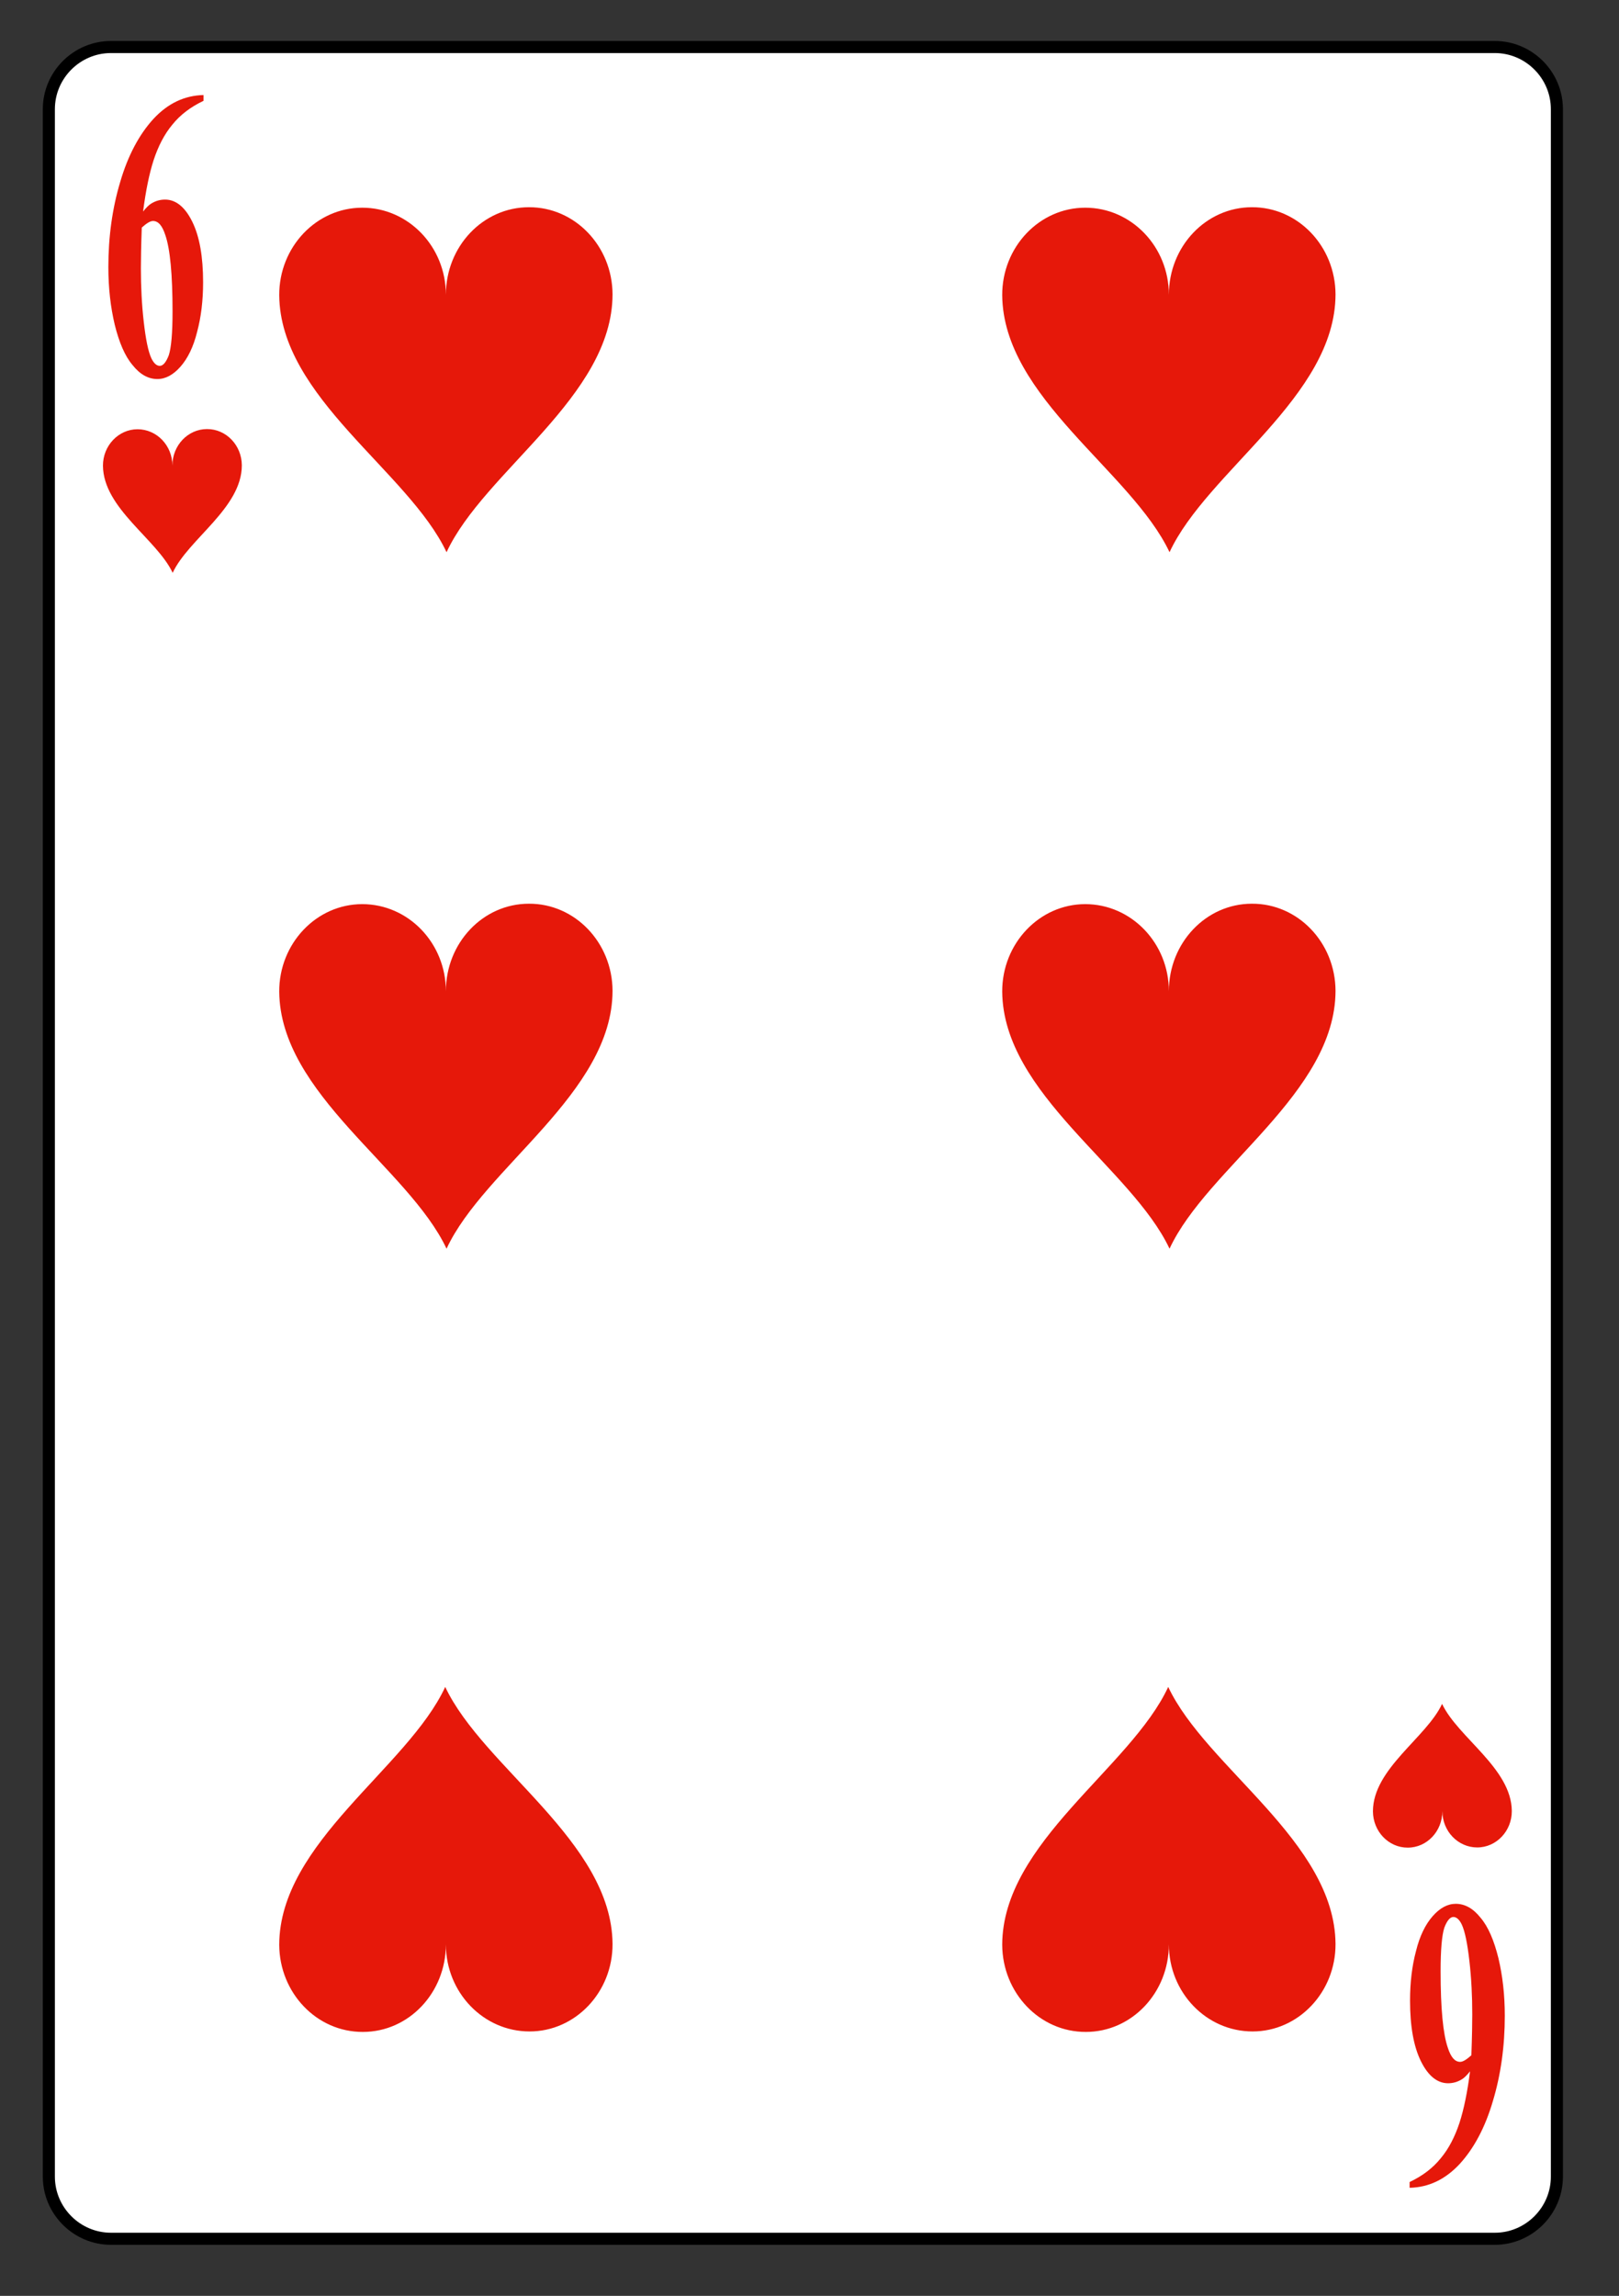 <?xml version="1.0" encoding="UTF-8" standalone="no"?>
<!DOCTYPE svg PUBLIC "-//W3C//DTD SVG 1.1//EN" "http://www.w3.org/Graphics/SVG/1.1/DTD/svg11.dtd">
<svg width="100%" height="100%" viewBox="0 0 134 190" version="1.1" xmlns="http://www.w3.org/2000/svg" xmlns:xlink="http://www.w3.org/1999/xlink" xml:space="preserve" xmlns:serif="http://www.serif.com/" style="fill-rule:evenodd;clip-rule:evenodd;">
    <rect x="0" y="0" width="134" height="190" fill="#333333" stroke="none"/>
    <g transform="matrix(1,0,0,1,-667,-1437)">
        <g id="herzsechs" transform="matrix(1.023,0,0,0.854,667.407,612.581)">
            <rect x="0" y="965.48" width="129.704" height="221.683" style="fill:none;"/>
            <g transform="matrix(0.977,0,0,1.17,-610.544,541.591)">
                <g transform="matrix(1,0,0,-1,0.231,912.915)">
                    <path d="M628.324,370.437C628.324,367.605 630.641,365.289 633.473,365.289L748.063,365.289C750.891,365.289 753.207,367.605 753.207,370.437L753.207,541.675C753.207,544.508 750.891,546.824 748.063,546.824L633.473,546.824C630.641,546.824 628.324,544.508 628.324,541.675L628.324,370.437Z" style="fill:white;fill-rule:nonzero;stroke:black;stroke-width:1px;"/>
                </g>
                <g transform="matrix(1,0,0,-1,0.231,806.568)">
                    <path d="M644.305,405.825C644.301,402.293 639.875,399.723 638.578,396.926C637.266,399.715 632.836,402.262 632.805,405.793C632.797,407.457 634.09,408.817 635.668,408.817C637.258,408.817 638.555,407.473 638.555,405.809C638.555,407.481 639.84,408.832 641.422,408.832C643.008,408.84 644.301,407.489 644.305,405.825Z" style="fill:rgb(230,24,10);fill-rule:nonzero;"/>
                </g>
                <g transform="matrix(1,0,0,-1,0.231,1017.76)">
                    <path d="M737.973,505.539C737.98,509.07 742.402,511.641 743.699,514.438C745.012,511.649 749.445,509.098 749.473,505.566C749.48,503.902 748.191,502.547 746.609,502.547C745.02,502.547 743.723,503.887 743.723,505.555C743.723,503.883 742.441,502.531 740.859,502.531C739.27,502.523 737.98,503.875 737.973,505.539Z" style="fill:rgb(230,24,10);fill-rule:nonzero;"/>
                </g>
                <g transform="matrix(0.534,0,0,1,295.684,2.554)">
                    <g transform="matrix(34.089,0,0,34.089,631.321,390.56)">
                        <path d="M0.47,-0.676L0.47,-0.662C0.411,-0.647 0.364,-0.628 0.328,-0.604C0.292,-0.581 0.264,-0.552 0.243,-0.518C0.223,-0.485 0.207,-0.443 0.195,-0.393C0.21,-0.403 0.222,-0.409 0.231,-0.412C0.252,-0.419 0.273,-0.422 0.295,-0.422C0.344,-0.422 0.386,-0.404 0.419,-0.368C0.452,-0.332 0.468,-0.283 0.468,-0.221C0.468,-0.177 0.459,-0.137 0.441,-0.101C0.424,-0.064 0.398,-0.036 0.365,-0.016C0.332,0.004 0.297,0.014 0.26,0.014C0.219,0.014 0.181,0.003 0.147,-0.02C0.112,-0.042 0.086,-0.075 0.066,-0.118C0.047,-0.161 0.037,-0.207 0.037,-0.258C0.037,-0.332 0.055,-0.401 0.091,-0.465C0.126,-0.529 0.177,-0.58 0.242,-0.618C0.308,-0.656 0.384,-0.675 0.47,-0.676ZM0.189,-0.354C0.186,-0.309 0.185,-0.276 0.185,-0.255C0.185,-0.21 0.189,-0.167 0.198,-0.125C0.207,-0.083 0.218,-0.053 0.233,-0.036C0.244,-0.024 0.257,-0.018 0.271,-0.018C0.286,-0.018 0.3,-0.027 0.312,-0.044C0.323,-0.062 0.329,-0.097 0.329,-0.15C0.329,-0.24 0.318,-0.302 0.296,-0.336C0.282,-0.359 0.264,-0.37 0.24,-0.37C0.227,-0.37 0.21,-0.364 0.189,-0.354Z" style="fill:rgb(230,24,10);fill-rule:nonzero;"/>
                    </g>
                </g>
                <g transform="matrix(1,0,0,-1,0.231,786.478)">
                    <path d="M675.004,399.899C674.988,391.426 664.371,385.254 661.258,378.543C658.109,385.235 647.477,391.352 647.402,399.828C647.387,403.824 650.48,407.078 654.277,407.078C658.09,407.078 661.203,403.86 661.203,399.864C661.203,403.875 664.281,407.117 668.078,407.117C671.891,407.133 674.988,403.895 675.004,399.899Z" style="fill:rgb(230,24,10);fill-rule:nonzero;"/>
                </g>
                <g transform="matrix(1,0,0,-1,0.231,901.849)">
                    <path d="M675.004,457.586C674.988,449.113 664.371,442.942 661.258,436.227C658.109,442.922 647.477,449.039 647.402,457.516C647.387,461.508 650.48,464.766 654.277,464.766C658.09,464.766 661.203,461.547 661.203,457.551C661.203,461.563 664.281,464.801 668.078,464.801C671.891,464.82 674.988,461.582 675.004,457.586Z" style="fill:rgb(230,24,10);fill-rule:nonzero;"/>
                </g>
                <g transform="matrix(1,0,0,-1,0.231,1031.63)">
                    <path d="M647.402,508.355C647.422,516.828 658.039,523 661.148,529.711C664.301,523.02 674.934,516.902 675.004,508.426C675.023,504.43 671.93,501.176 668.133,501.176C664.316,501.176 661.203,504.394 661.203,508.391C661.203,504.379 658.129,501.137 654.332,501.137C650.516,501.121 647.422,504.359 647.402,508.355Z" style="fill:rgb(230,24,10);fill-rule:nonzero;"/>
                </g>
                <g transform="matrix(1,0,0,-1,0.231,786.478)">
                    <path d="M734.875,399.899C734.859,391.426 724.242,385.254 721.129,378.543C717.98,385.235 707.348,391.352 707.273,399.828C707.258,403.824 710.352,407.078 714.148,407.078C717.961,407.078 721.074,403.86 721.074,399.864C721.074,403.875 724.152,407.117 727.949,407.117C731.762,407.133 734.859,403.895 734.875,399.899Z" style="fill:rgb(230,24,10);fill-rule:nonzero;"/>
                </g>
                <g transform="matrix(1,0,0,-1,0.231,901.849)">
                    <path d="M734.875,457.586C734.859,449.113 724.242,442.942 721.129,436.227C717.98,442.922 707.348,449.039 707.273,457.516C707.258,461.508 710.352,464.766 714.148,464.766C717.961,464.766 721.074,461.547 721.074,457.551C721.074,461.563 724.152,464.801 727.949,464.801C731.762,464.82 734.859,461.582 734.875,457.586Z" style="fill:rgb(230,24,10);fill-rule:nonzero;"/>
                </g>
                <g transform="matrix(1,0,0,-1,0.231,1031.63)">
                    <path d="M707.273,508.355C707.293,516.828 717.91,523 721.02,529.711C724.172,523.02 734.805,516.902 734.875,508.426C734.895,504.43 731.801,501.176 728.004,501.176C724.188,501.176 721.074,504.394 721.074,508.391C721.074,504.379 718,501.137 714.203,501.137C710.387,501.121 707.293,504.359 707.273,508.355Z" style="fill:rgb(230,24,10);fill-rule:nonzero;"/>
                </g>
                <g transform="matrix(-0.534,0,0,-1,348.785,-0.445)">
                    <g transform="matrix(34.089,0,0,34.089,-750.958,-520.804)">
                        <path d="M0.47,-0.676L0.47,-0.662C0.411,-0.647 0.364,-0.628 0.328,-0.604C0.292,-0.581 0.264,-0.552 0.243,-0.518C0.223,-0.485 0.207,-0.443 0.195,-0.393C0.21,-0.403 0.222,-0.409 0.231,-0.412C0.252,-0.419 0.273,-0.422 0.295,-0.422C0.344,-0.422 0.386,-0.404 0.419,-0.368C0.452,-0.332 0.468,-0.283 0.468,-0.221C0.468,-0.177 0.459,-0.137 0.441,-0.101C0.424,-0.064 0.398,-0.036 0.365,-0.016C0.332,0.004 0.297,0.014 0.26,0.014C0.219,0.014 0.181,0.003 0.147,-0.02C0.112,-0.042 0.086,-0.075 0.066,-0.118C0.047,-0.161 0.037,-0.207 0.037,-0.258C0.037,-0.332 0.055,-0.401 0.091,-0.465C0.126,-0.529 0.177,-0.58 0.242,-0.618C0.308,-0.656 0.384,-0.675 0.47,-0.676ZM0.189,-0.354C0.186,-0.309 0.185,-0.276 0.185,-0.255C0.185,-0.21 0.189,-0.167 0.198,-0.125C0.207,-0.083 0.218,-0.053 0.233,-0.036C0.244,-0.024 0.257,-0.018 0.271,-0.018C0.286,-0.018 0.3,-0.027 0.312,-0.044C0.323,-0.062 0.329,-0.097 0.329,-0.15C0.329,-0.24 0.318,-0.302 0.296,-0.336C0.282,-0.359 0.264,-0.37 0.24,-0.37C0.227,-0.37 0.21,-0.364 0.189,-0.354Z" style="fill:rgb(230,24,10);fill-rule:nonzero;"/>
                    </g>
                </g>
            </g>
        </g>
    </g>
</svg>
